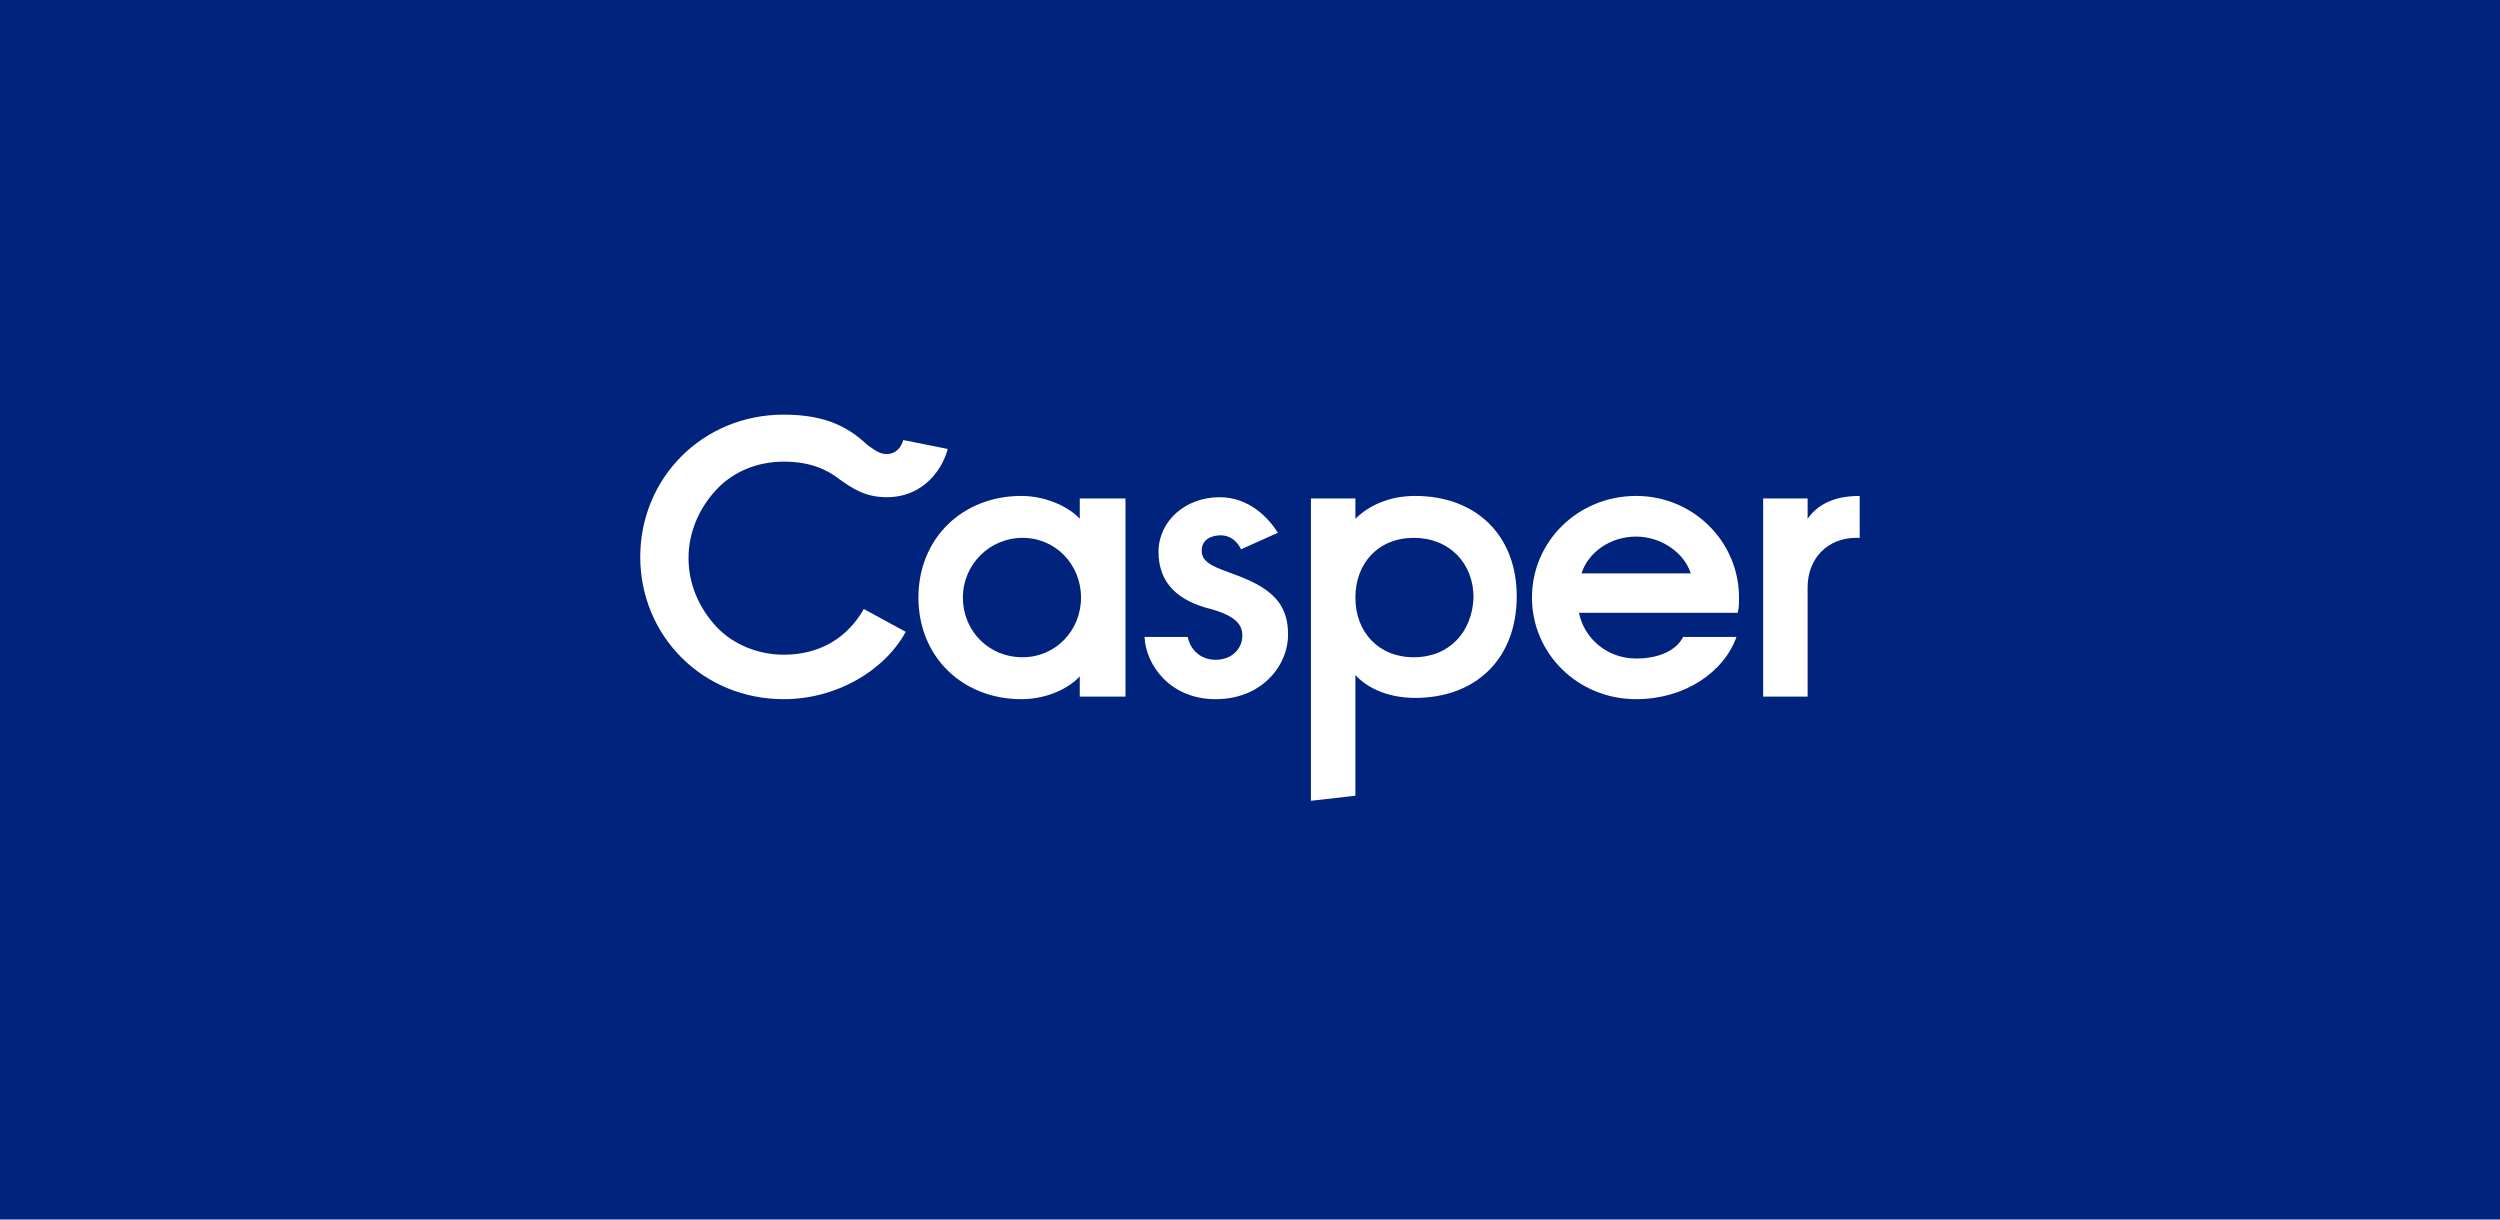<?xml version="1.0" encoding="UTF-8"?>
<svg width="410px" height="200px" viewBox="0 0 410 200" version="1.1" xmlns="http://www.w3.org/2000/svg" xmlns:xlink="http://www.w3.org/1999/xlink">
    <!-- Generator: Sketch 45 (43475) - http://www.bohemiancoding.com/sketch -->
    <title>Group</title>
    <desc>Created with Sketch.</desc>
    <defs></defs>
    <g id="Page-1" stroke="none" stroke-width="1" fill="none" fill-rule="evenodd">
        <g id="Group">
            <rect id="Rectangle" fill="#00237E" x="0" y="0" width="410" height="200"></rect>
            <g id="logo" transform="translate(105, 68)" fill-rule="nonzero" fill="#FFFFFF">
                <path d="M62.497,13.333 C52.914,13.333 45.623,20.207 45.623,29.998 C45.623,39.79 52.914,46.664 62.497,46.664 C67.08,46.664 70.621,44.581 72.08,42.914 L72.08,46.248 L79.579,46.248 L79.579,13.749 L72.08,13.749 L72.08,17.082 C70.621,15.416 66.872,13.333 62.497,13.333 M62.705,39.79 C57.08,39.79 52.914,35.415 52.914,29.998 C52.914,24.582 57.289,20.207 62.705,20.207 C68.121,20.207 72.288,24.582 72.288,29.998 C72.288,35.415 68.121,39.79 62.705,39.79" id="Shape"></path>
                <path d="M127.077,13.333 C122.702,13.333 119.369,14.999 117.286,17.082 L117.286,13.749 L109.994,13.749 L109.994,63.33 L117.286,62.497 L117.286,42.706 C119.369,44.998 122.91,46.456 127.077,46.456 C137.076,46.456 143.743,39.998 143.743,29.79 C143.743,19.791 137.076,13.333 127.077,13.333 M126.868,39.79 C121.035,39.79 117.286,35.623 117.286,29.998 C117.286,24.374 121.035,20.207 126.868,20.207 C132.701,20.207 136.66,24.374 136.66,29.998 C136.451,35.623 132.701,39.79 126.868,39.79" id="Shape"></path>
                <path d="M199.99,13.333 C195.407,13.333 192.907,14.999 191.448,17.082 L191.448,13.749 L184.157,13.749 L184.157,46.248 L191.448,46.248 L191.448,28.332 C191.448,23.54 194.782,20.207 199.365,20.207 L199.99,20.207 L199.99,13.333 Z" id="Shape"></path>
                <path d="M163.325,13.333 C153.742,13.333 146.242,20.832 146.242,29.998 C146.242,39.165 153.742,46.664 163.325,46.664 C171.241,46.664 177.699,42.289 179.782,36.456 L171.033,36.456 C169.991,38.54 167.283,39.998 163.325,39.998 C158.533,39.998 154.784,36.665 153.95,32.498 L179.991,32.498 C180.199,31.665 180.199,30.832 180.199,29.998 C180.199,20.832 172.699,13.333 163.325,13.333 L163.325,13.333 Z M154.367,26.04 C155.409,22.707 158.95,19.999 163.325,19.999 C167.491,19.999 171.241,22.707 172.283,26.04 L154.367,26.04 Z" id="Shape"></path>
                <path d="M95.203,19.791 C93.745,19.791 92.079,20.416 92.079,22.291 C92.079,24.374 94.162,24.999 98.12,26.457 C103.536,28.54 106.245,31.04 106.245,36.04 C106.245,41.248 101.87,46.664 94.37,46.664 C86.871,46.664 82.912,41.04 82.704,36.456 L89.787,36.456 C90.204,38.54 91.87,40.206 94.37,40.206 C97.078,40.206 98.745,38.331 98.745,36.248 C98.745,34.79 98.12,33.123 93.537,31.873 C88.537,30.623 84.996,27.915 84.996,22.499 C84.996,17.499 89.37,13.541 94.995,13.541 C99.995,13.541 103.12,17.082 104.578,19.374 L98.537,22.082 C97.703,20.416 96.453,19.791 95.203,19.791" id="Shape"></path>
                <path d="M23.54,0 C10.208,0 0,10.416 0,23.332 C0,36.248 10.208,46.664 23.54,46.664 C32.082,46.664 39.998,42.081 43.539,35.623 L36.665,31.873 C33.957,36.665 29.373,39.373 23.54,39.373 C19.374,39.373 15.208,37.706 12.499,34.79 C9.583,31.665 7.916,27.707 7.916,23.54 C7.916,19.374 9.583,15.416 12.499,12.291 C15.208,9.375 19.166,7.708 23.54,7.708 C28.124,7.708 30.832,9.166 32.707,10.624 C34.79,12.083 36.873,13.541 40.415,13.541 C46.873,13.541 49.789,8.333 50.414,5.625 L43.123,4.166 C43.123,4.375 42.498,6.458 40.415,6.458 C39.373,6.458 38.748,6.041 37.29,5 C34.582,2.5 31.04,0 23.54,0" id="Shape"></path>
            </g>
        </g>
    </g>
</svg>